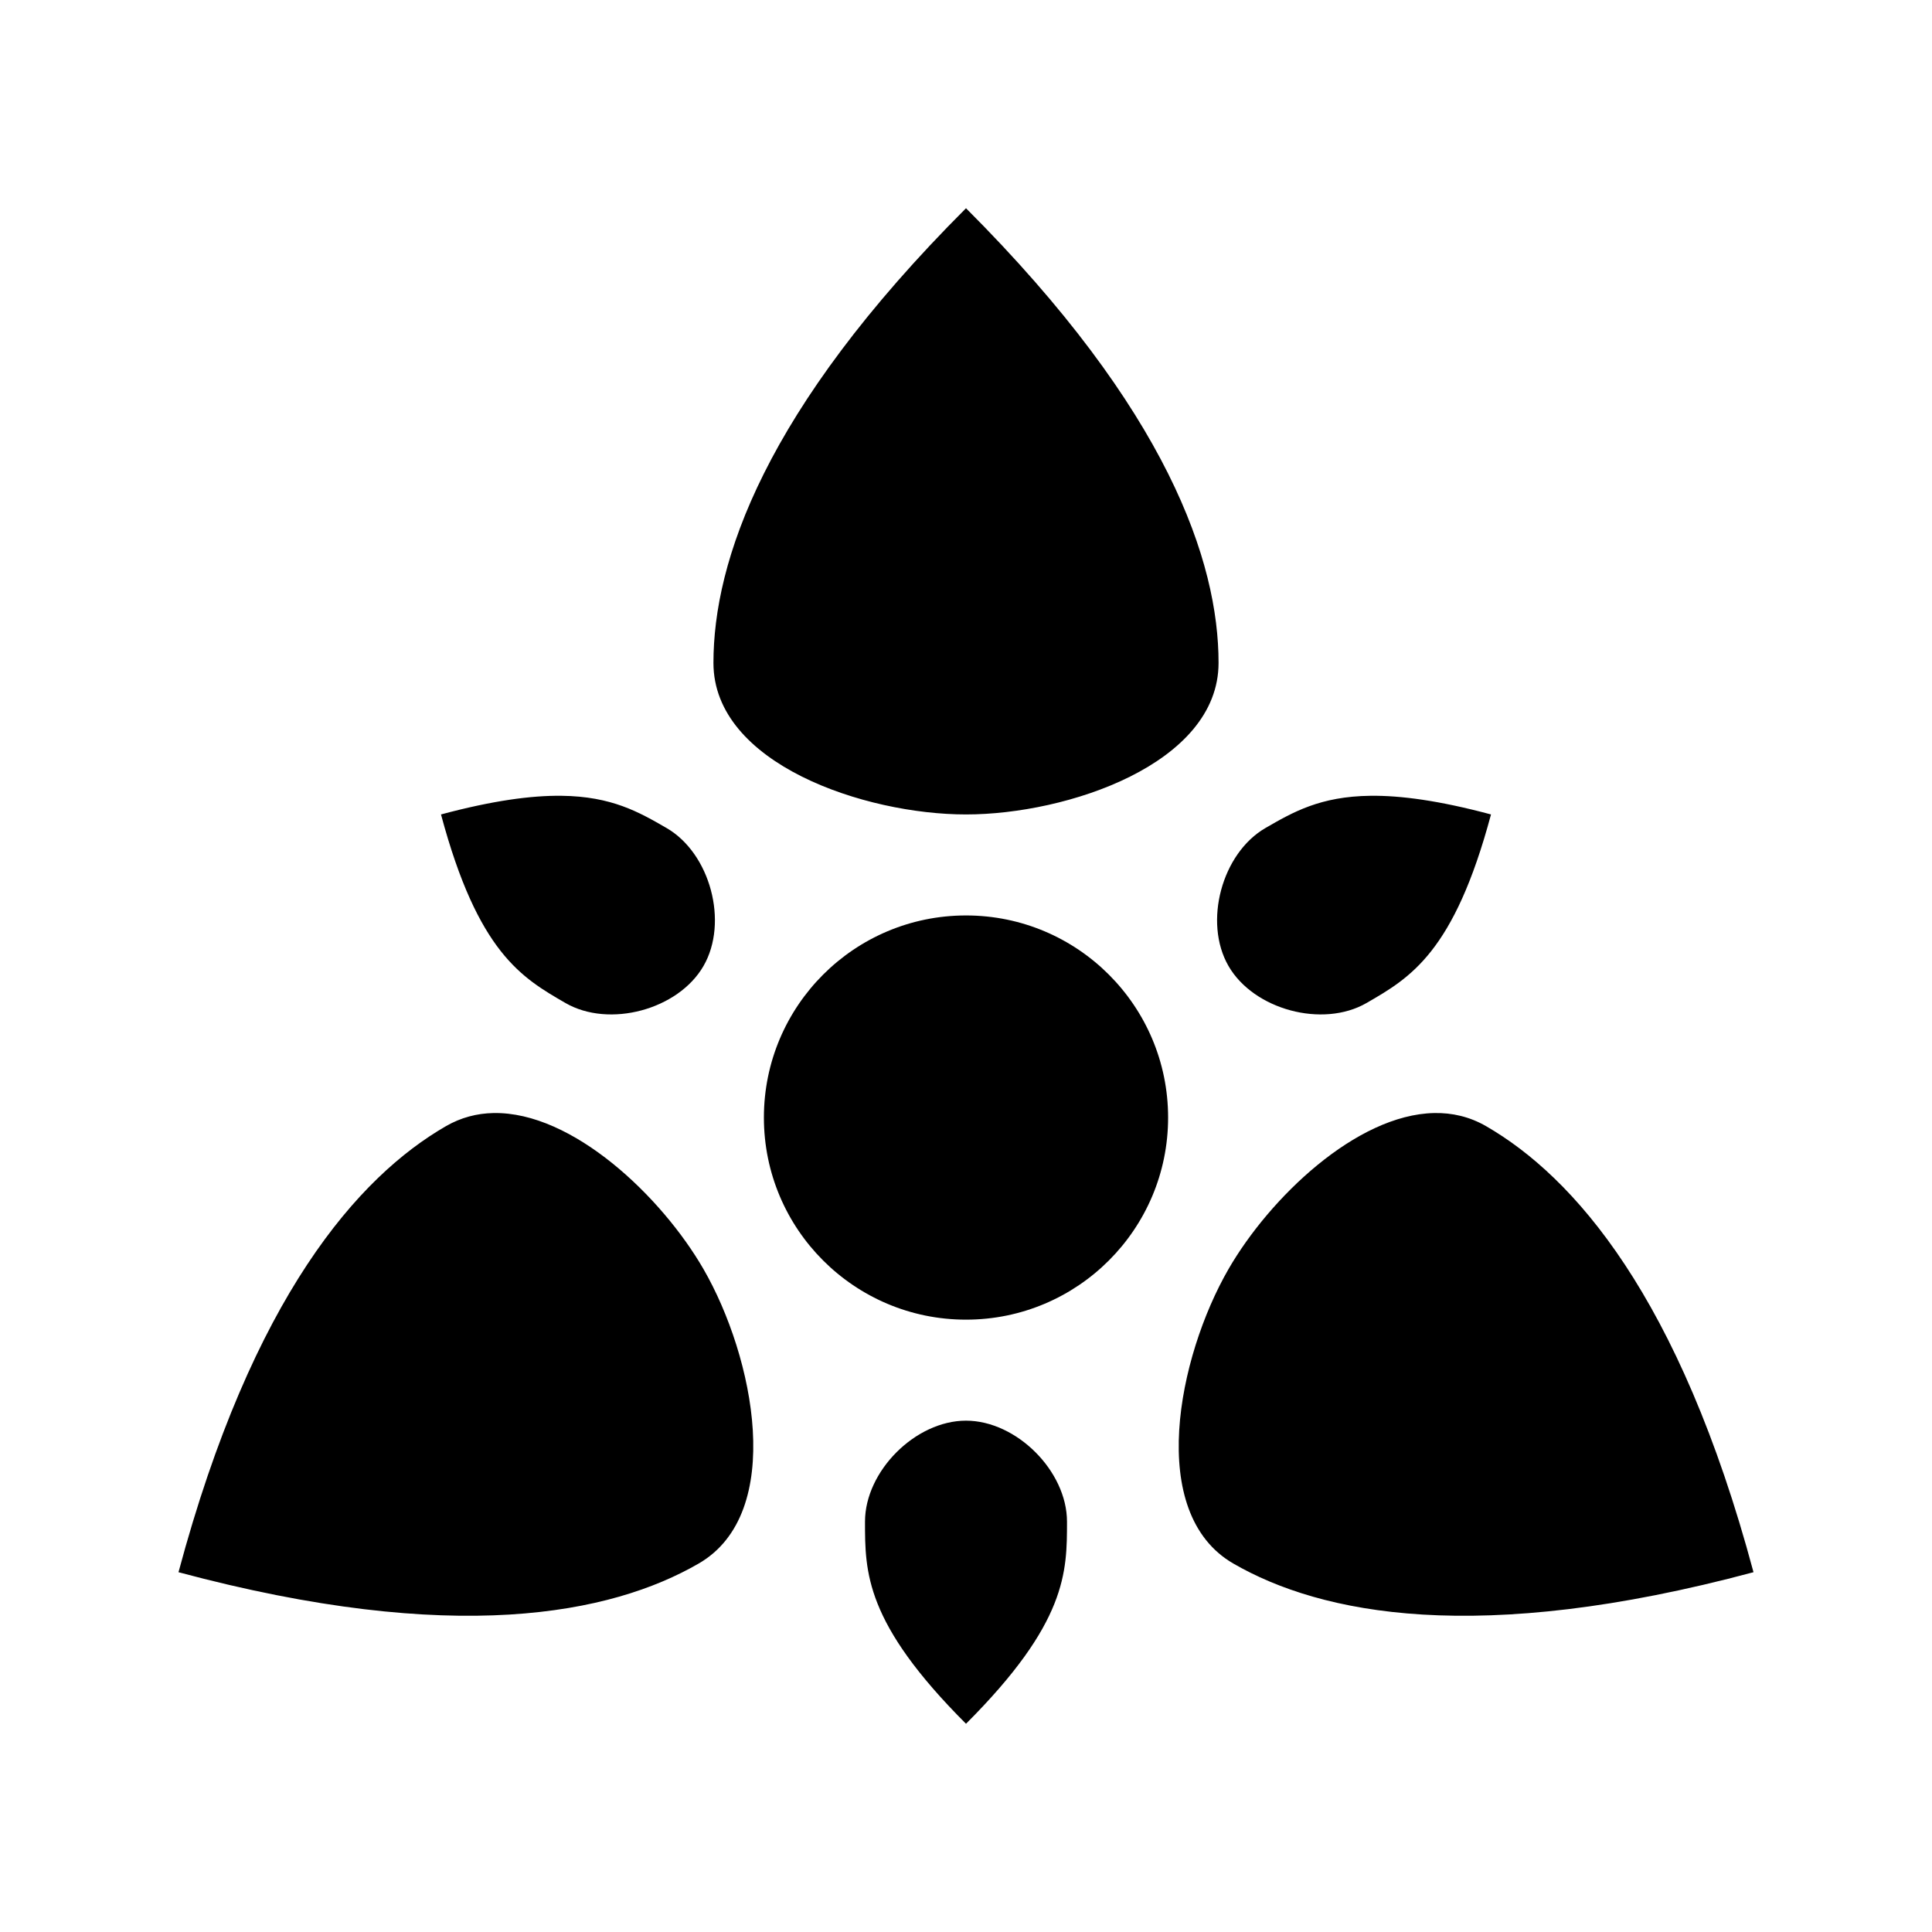 <svg xmlns="http://www.w3.org/2000/svg" width="100%" height="100%" viewBox="0 0 588.8 588.8"><path fill="currentColor" d="M294.4 63.463c-61.584 61.583-76.97 107.77-76.97 138.562 0 30.792 46.18 46.188 76.97 46.188 30.792 0 76.97-15.396 76.97-46.188S355.983 125.047 294.4 63.462zM171.12 242.525c-9.21-0.108-20.947 1.46-36.72 5.688 11.27 42.062 24.604 49.77 37.938 57.468C185.67 313.38 206.7 307.735 214.4 294.4c7.698-13.333 2.053-34.365-11.28-42.063-8.334-4.81-16.654-9.632-32-9.812z m246.56 0c-15.346 0.18-23.666 5-32 9.813-13.332 7.697-18.978 28.73-11.28 42.062 7.698 13.333 28.73 18.98 42.063 11.28 13.333-7.697 26.667-15.405 37.937-57.467-15.774-4.227-27.51-5.796-36.72-5.688zM294.4 278.995c-34.01 0-61.594 27.58-61.594 61.593 0 34.01 27.583 61.593 61.594 61.593 34.01 0 61.594-27.58 61.594-61.592S328.41 278.994 294.4 278.994z m-144.03 60.218c-5.005 0.098-9.887 1.353-14.47 4C109.233 358.61 76.942 395.025 54.4 479.15c84.125 22.54 131.833 12.77 158.5-2.625 26.667-15.396 16.896-63.083 1.5-89.75-12.75-22.084-39.923-48.04-64.03-47.563z m286.686 0c-23.76 0.5-50.147 25.895-62.656 47.562-15.396 26.667-25.167 74.354 1.5 89.75s74.375 25.166 158.5 2.625c-22.54-84.126-54.833-120.54-81.5-135.938-5-2.886-10.36-4.115-15.844-4zM294.4 432.963c-15.396 0-30.78 15.385-30.78 30.78 0 15.397-0.012 30.803 30.78 61.594 30.792-30.792 30.78-46.198 30.78-61.593 0-15.396-15.384-30.78-30.78-30.78z" /></svg>